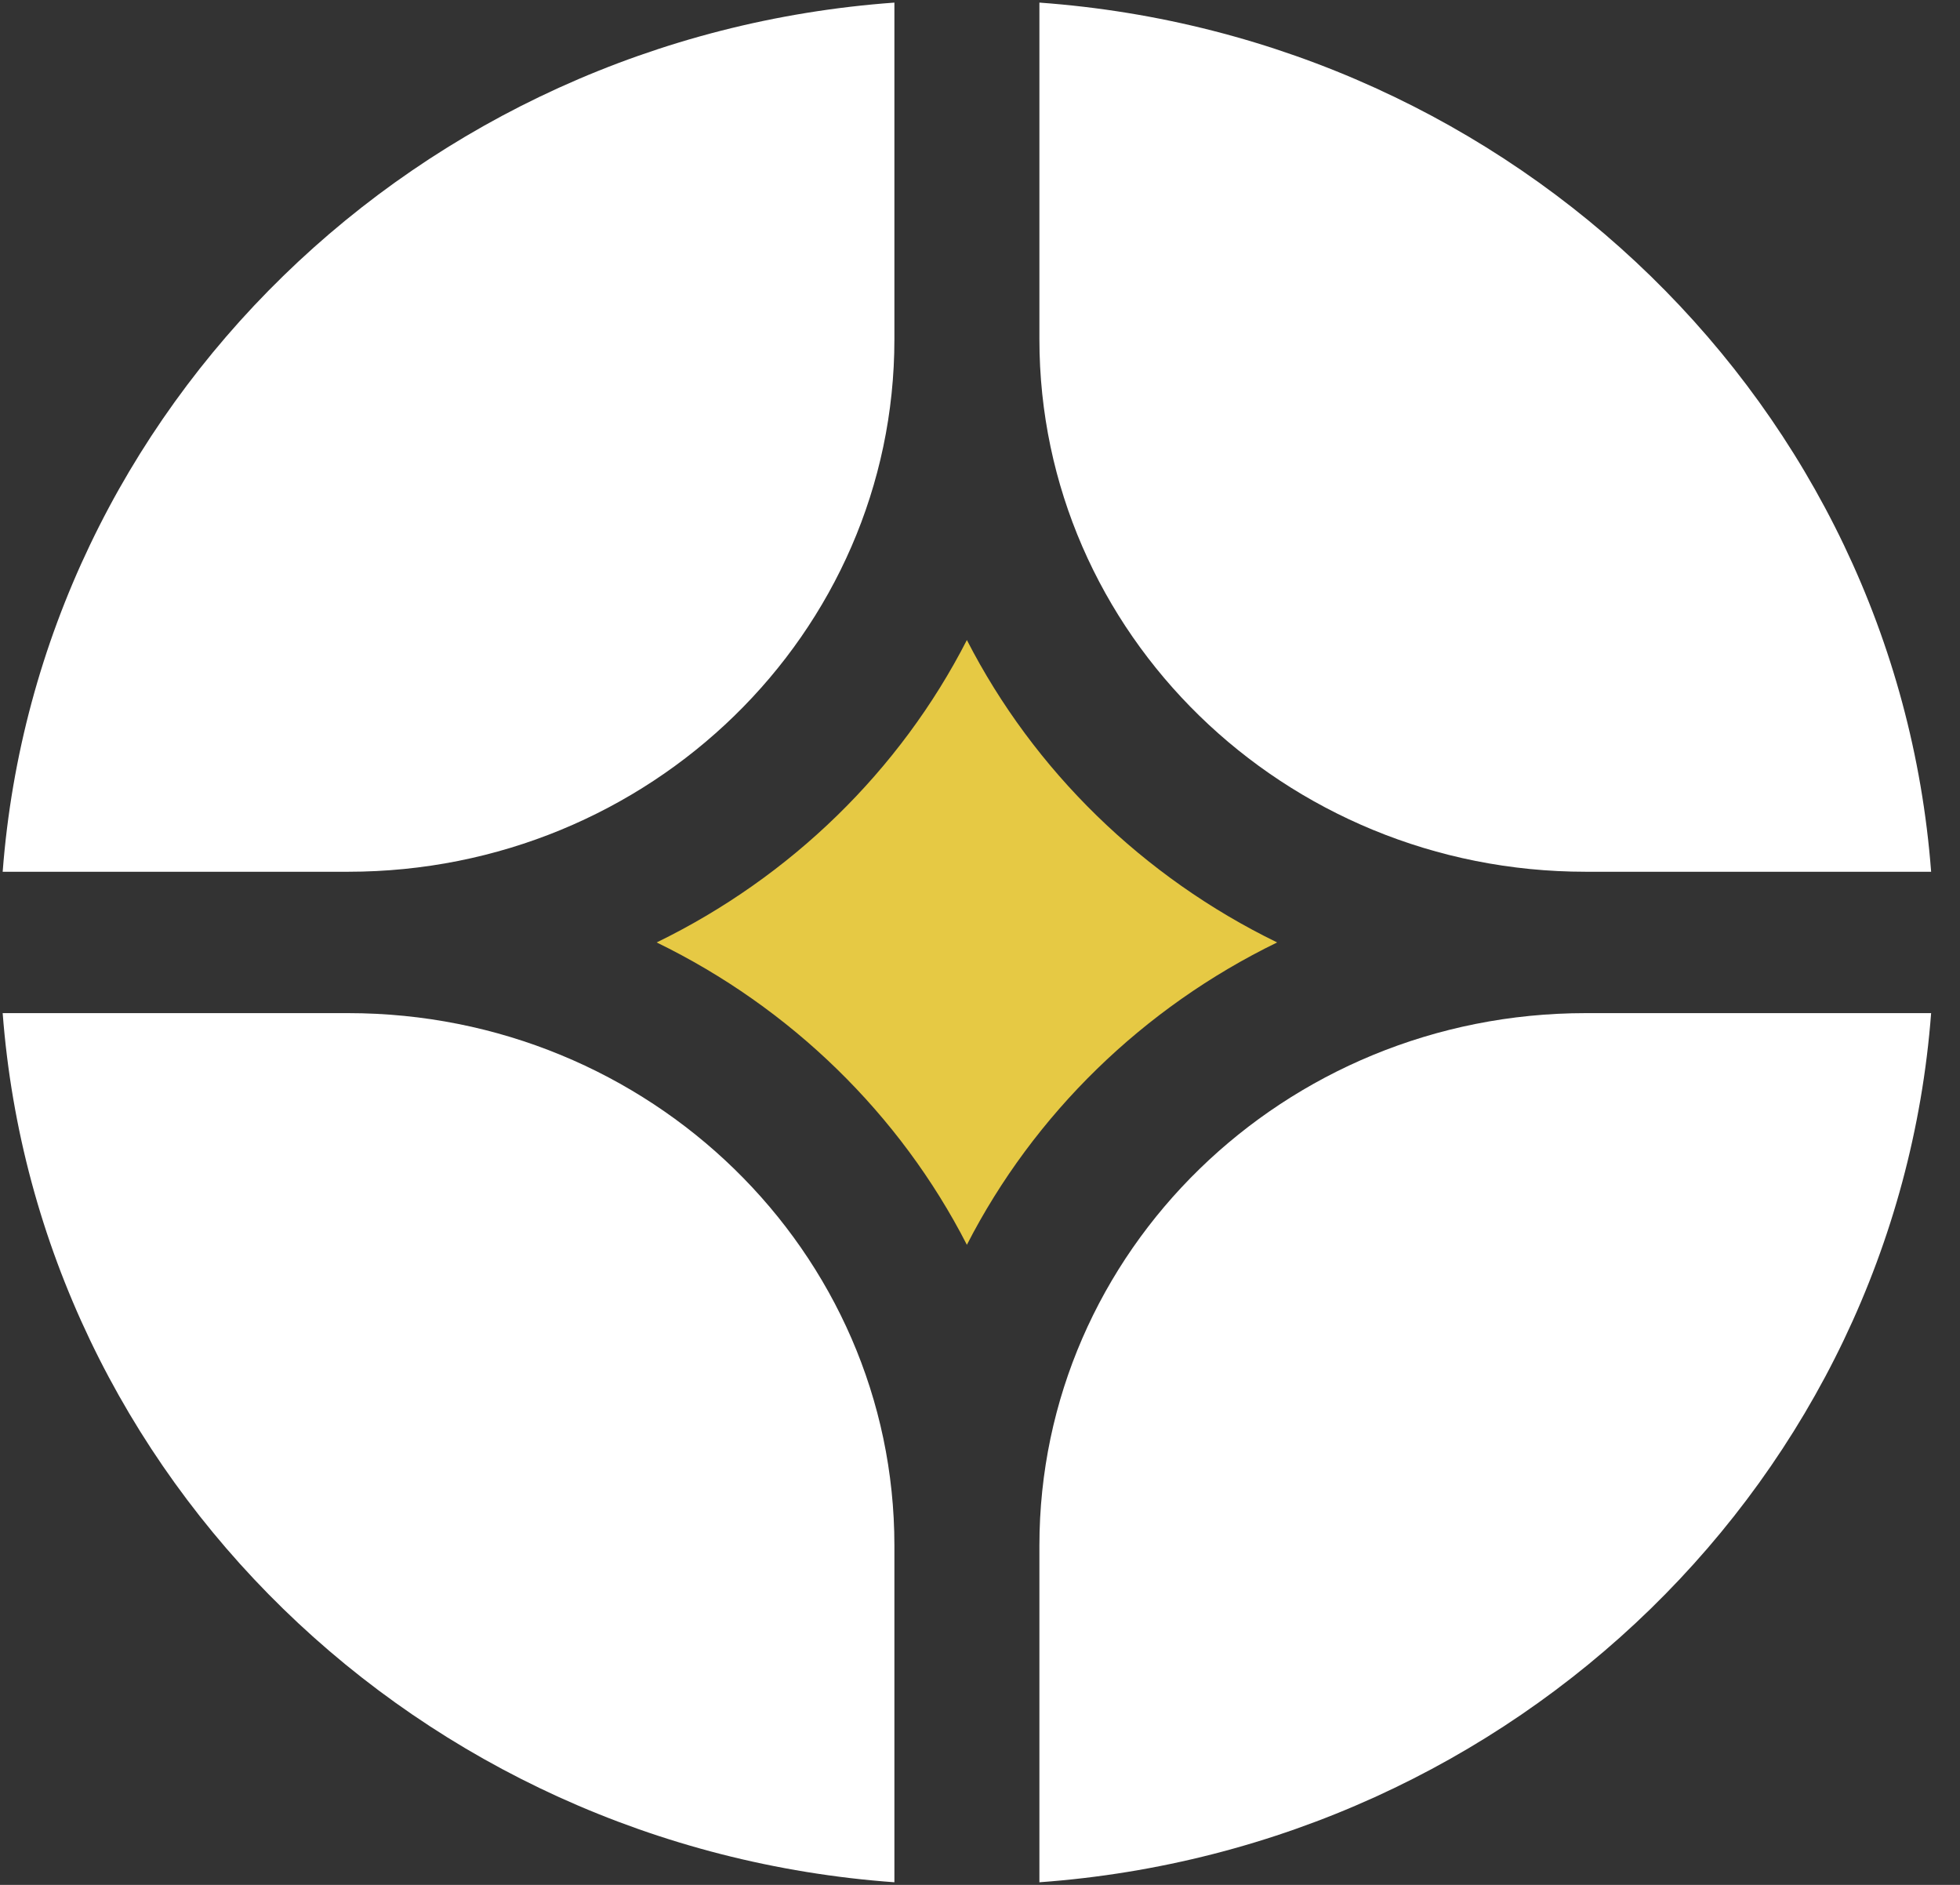<svg width="52" height="50" viewBox="0 0 52 50" fill="none" xmlns="http://www.w3.org/2000/svg">
<rect x="0" y="0" width="52" height="50" fill="#333333" stroke="none"/>
<g id="Logo" clip-path="url(#clip0_101_48)">
<path id="Vector" d="M51.234 26.875H42.07C34.065 26.875 27.576 33.199 27.576 41V49.931C40.21 49.017 50.297 39.187 51.234 26.875Z" fill="white"/>
<path id="Vector_2" d="M23.729 49.931V41C23.729 33.199 17.24 26.875 9.235 26.875H0.071C1.008 39.187 11.095 49.017 23.729 49.931Z" fill="white"/>
<path id="Vector_3" d="M51.234 23.125C50.297 10.812 40.21 0.982 27.576 0.069V9C27.576 16.801 34.065 23.125 42.07 23.125H51.234Z" fill="white"/>
<path id="Vector_4" d="M23.729 0.069C11.095 0.982 1.008 10.812 0.071 23.125H9.235C17.24 23.125 23.729 16.801 23.729 9V0.069Z" fill="white"/>
<path id="Vector_5" d="M17.422 25C20.978 23.268 23.876 20.444 25.652 16.978C27.429 20.444 30.327 23.268 33.883 25C30.327 26.731 27.429 29.555 25.652 33.021C23.876 29.555 20.978 26.731 17.422 25Z" fill="#E6C944"/>
</g>
<defs>
<clipPath id="clip0_101_48">
<rect width="51.304" height="50" fill="white"/>
</clipPath>
</defs>
</svg>
